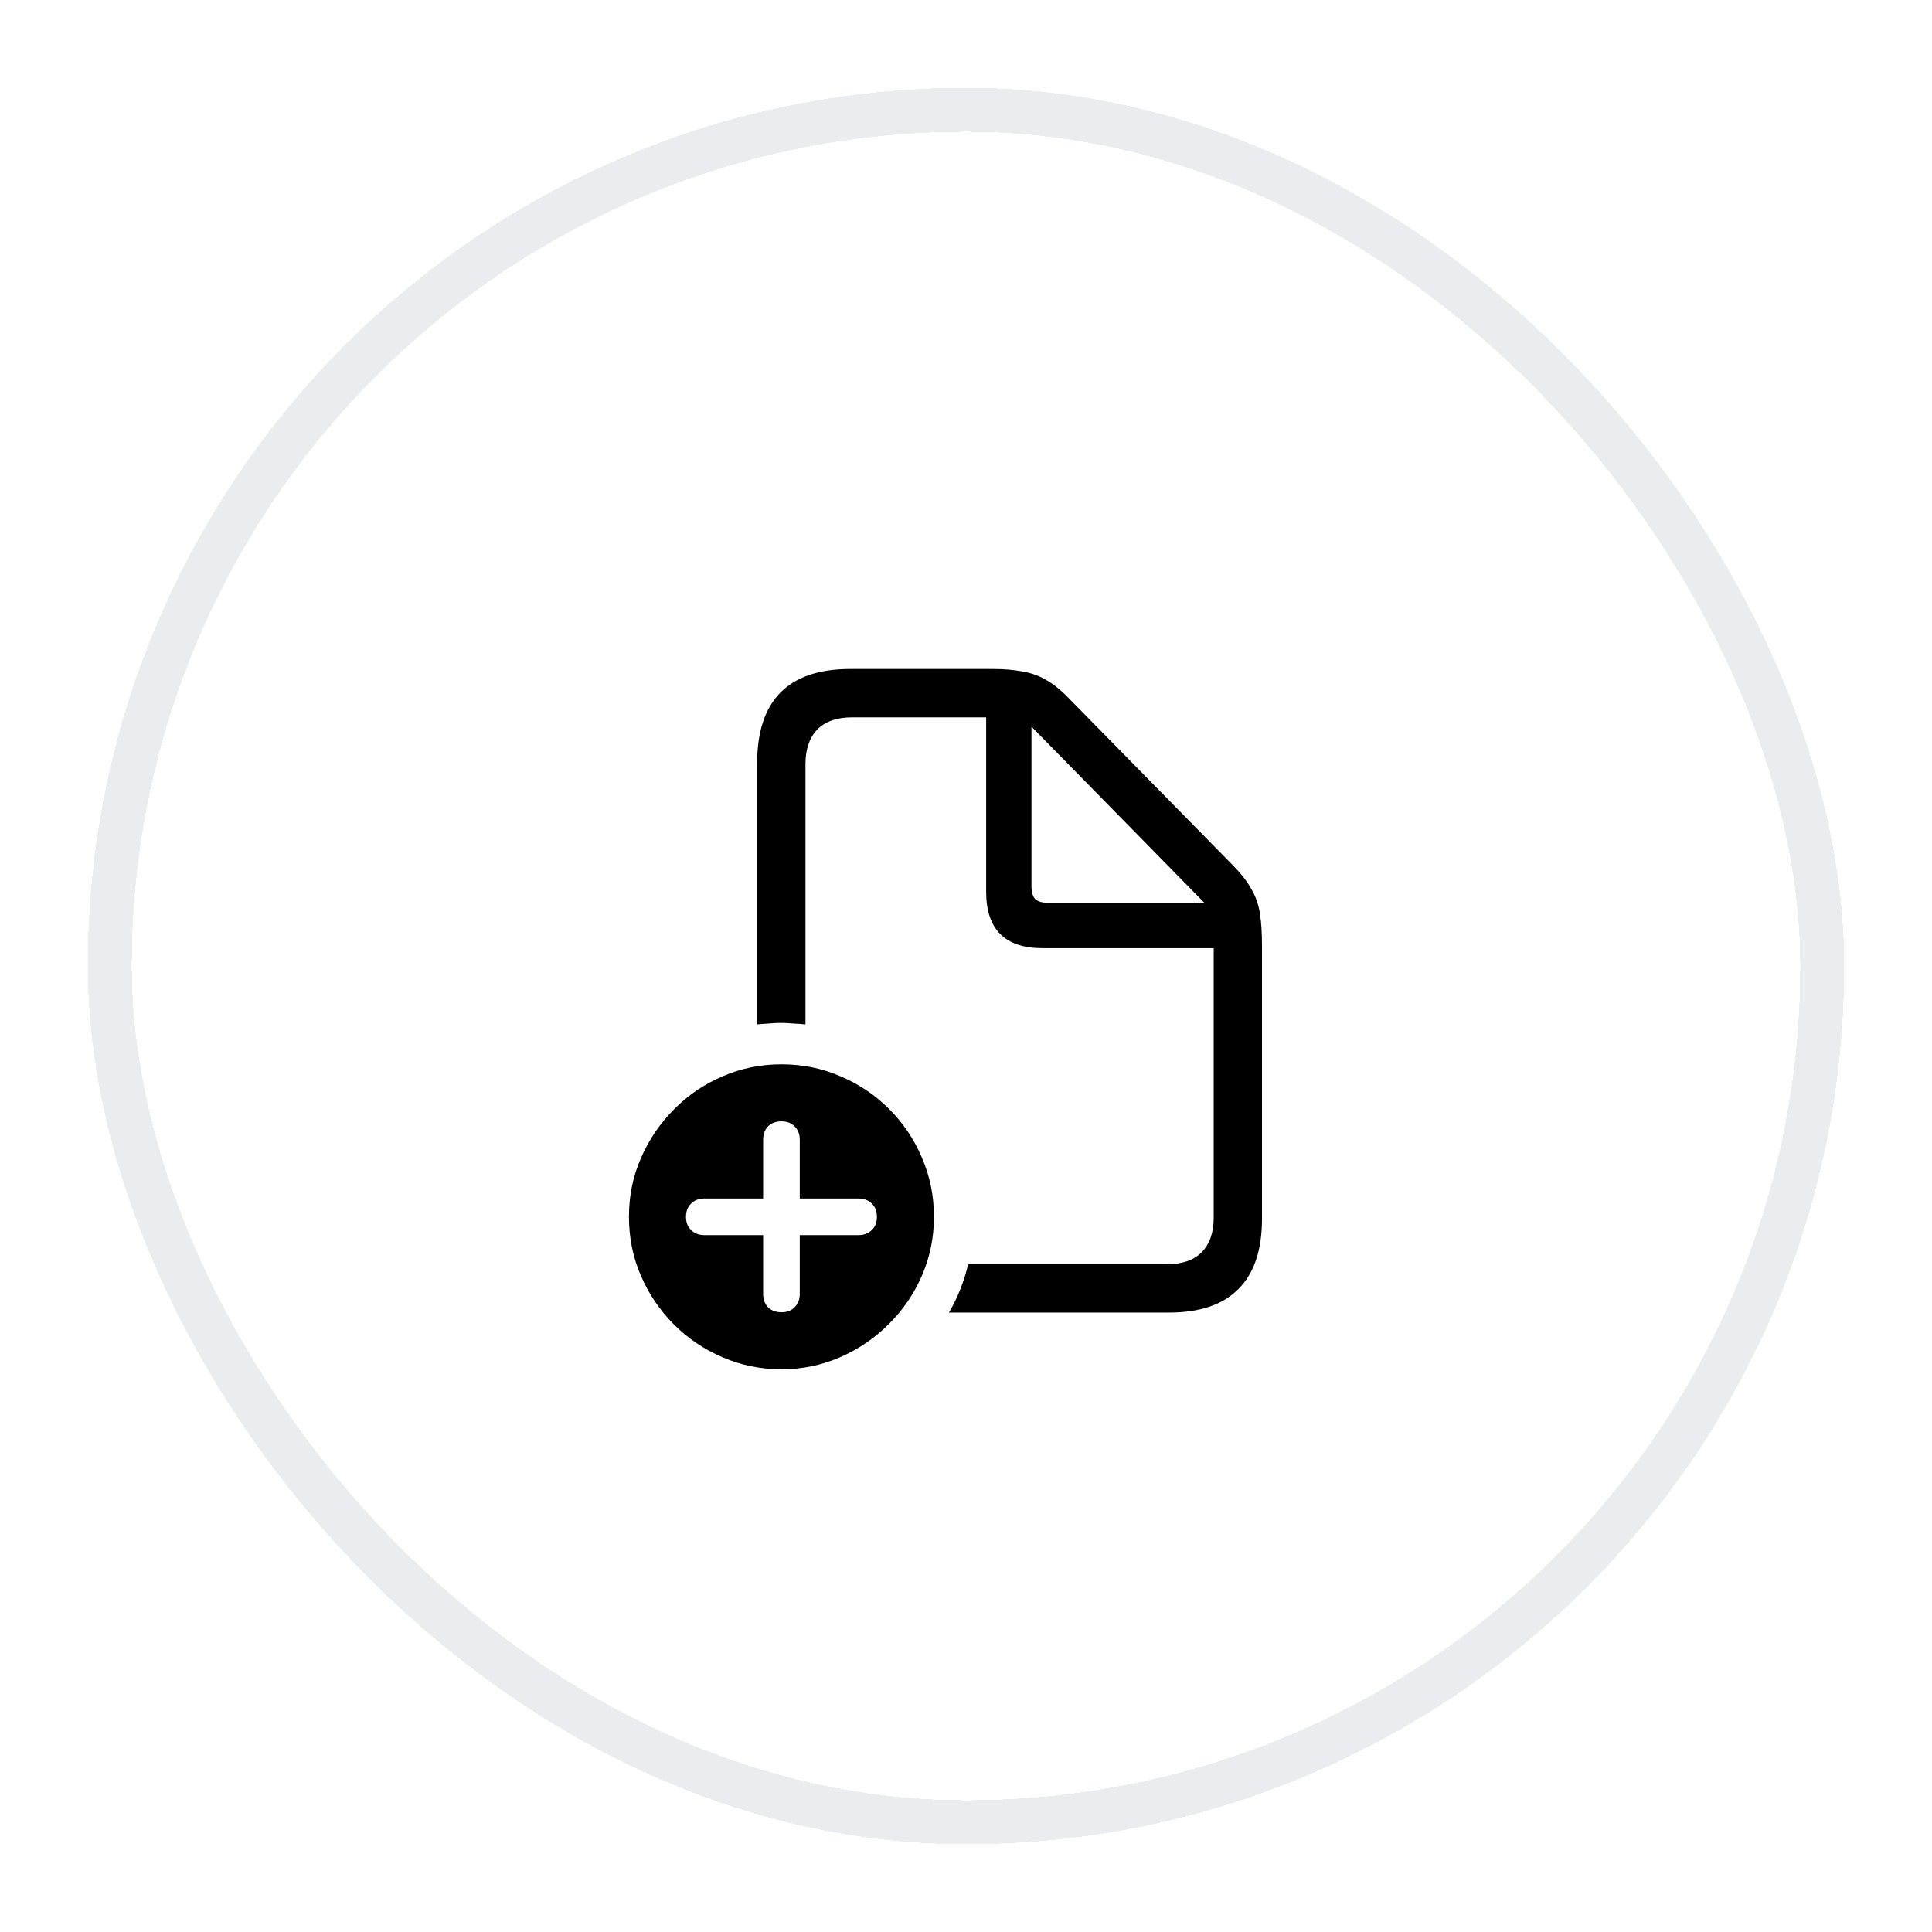 <svg width="44" height="44" viewBox="0 0 44 44" fill="none" xmlns="http://www.w3.org/2000/svg">
<g filter="url(#filter0_d_4003_53098)">
<rect x="2" y="1" width="40" height="40" rx="20" fill="white" shape-rendering="crispEdges"/>
<rect x="2.5" y="1.5" width="39" height="39" rx="19.5" stroke="#EAECF0" shape-rendering="crispEdges"/>
<path d="M17.243 22.33V16.383C17.243 15.672 17.419 15.136 17.77 14.776C18.125 14.416 18.656 14.236 19.362 14.236H22.609C22.865 14.236 23.088 14.255 23.279 14.291C23.475 14.323 23.655 14.387 23.819 14.482C23.983 14.574 24.152 14.708 24.325 14.886L28.092 18.721C28.274 18.908 28.411 19.085 28.502 19.254C28.598 19.418 28.662 19.6 28.693 19.801C28.725 20.001 28.741 20.25 28.741 20.546V26.753C28.741 27.464 28.564 27.997 28.208 28.352C27.857 28.713 27.328 28.893 26.622 28.893H21.611C21.712 28.724 21.798 28.546 21.871 28.359C21.944 28.177 22.003 27.988 22.049 27.792H26.567C26.923 27.792 27.189 27.701 27.367 27.519C27.549 27.336 27.641 27.074 27.641 26.732V20.594H23.744C23.316 20.594 22.994 20.487 22.78 20.273C22.566 20.058 22.459 19.737 22.459 19.309V15.337H19.417C19.061 15.337 18.793 15.43 18.61 15.617C18.433 15.804 18.344 16.066 18.344 16.403V22.33C18.248 22.321 18.155 22.314 18.064 22.31C17.972 22.3 17.879 22.296 17.783 22.296C17.692 22.296 17.601 22.3 17.51 22.31C17.423 22.314 17.334 22.321 17.243 22.33ZM23.491 19.179C23.491 19.315 23.519 19.413 23.573 19.473C23.633 19.532 23.73 19.561 23.867 19.561H27.429L23.491 15.549V19.179ZM17.797 30.185C17.323 30.185 16.876 30.093 16.457 29.911C16.038 29.733 15.669 29.485 15.35 29.166C15.031 28.847 14.78 28.478 14.598 28.059C14.415 27.639 14.324 27.19 14.324 26.712C14.324 26.233 14.415 25.787 14.598 25.372C14.78 24.953 15.031 24.584 15.35 24.265C15.669 23.941 16.038 23.69 16.457 23.513C16.876 23.33 17.323 23.239 17.797 23.239C18.275 23.239 18.724 23.33 19.144 23.513C19.563 23.69 19.932 23.939 20.251 24.258C20.57 24.577 20.818 24.946 20.996 25.365C21.178 25.785 21.27 26.233 21.27 26.712C21.27 27.186 21.178 27.633 20.996 28.052C20.814 28.471 20.561 28.84 20.237 29.159C19.918 29.478 19.549 29.729 19.13 29.911C18.711 30.093 18.266 30.185 17.797 30.185ZM17.797 28.886C17.924 28.886 18.025 28.847 18.098 28.77C18.175 28.692 18.214 28.592 18.214 28.469V27.129H19.554C19.677 27.129 19.777 27.09 19.855 27.013C19.932 26.94 19.971 26.84 19.971 26.712C19.971 26.584 19.932 26.484 19.855 26.411C19.777 26.334 19.677 26.295 19.554 26.295H18.214V24.955C18.214 24.832 18.175 24.732 18.098 24.654C18.025 24.577 17.924 24.538 17.797 24.538C17.669 24.538 17.567 24.577 17.489 24.654C17.416 24.732 17.38 24.832 17.38 24.955V26.295H16.04C15.917 26.295 15.817 26.334 15.739 26.411C15.662 26.484 15.623 26.584 15.623 26.712C15.623 26.84 15.662 26.94 15.739 27.013C15.817 27.09 15.917 27.129 16.04 27.129H17.38V28.469C17.38 28.592 17.416 28.692 17.489 28.77C17.567 28.847 17.669 28.886 17.797 28.886Z" fill="black"/>
</g>
<defs>
<filter id="filter0_d_4003_53098" x="0" y="0" width="44" height="44" filterUnits="userSpaceOnUse" color-interpolation-filters="sRGB">
<feFlood flood-opacity="0" result="BackgroundImageFix"/>
<feColorMatrix in="SourceAlpha" type="matrix" values="0 0 0 0 0 0 0 0 0 0 0 0 0 0 0 0 0 0 127 0" result="hardAlpha"/>
<feOffset dy="1"/>
<feGaussianBlur stdDeviation="1"/>
<feComposite in2="hardAlpha" operator="out"/>
<feColorMatrix type="matrix" values="0 0 0 0 0.063 0 0 0 0 0.094 0 0 0 0 0.157 0 0 0 0.05 0"/>
<feBlend mode="normal" in2="BackgroundImageFix" result="effect1_dropShadow_4003_53098"/>
<feBlend mode="normal" in="SourceGraphic" in2="effect1_dropShadow_4003_53098" result="shape"/>
</filter>
</defs>
</svg>
